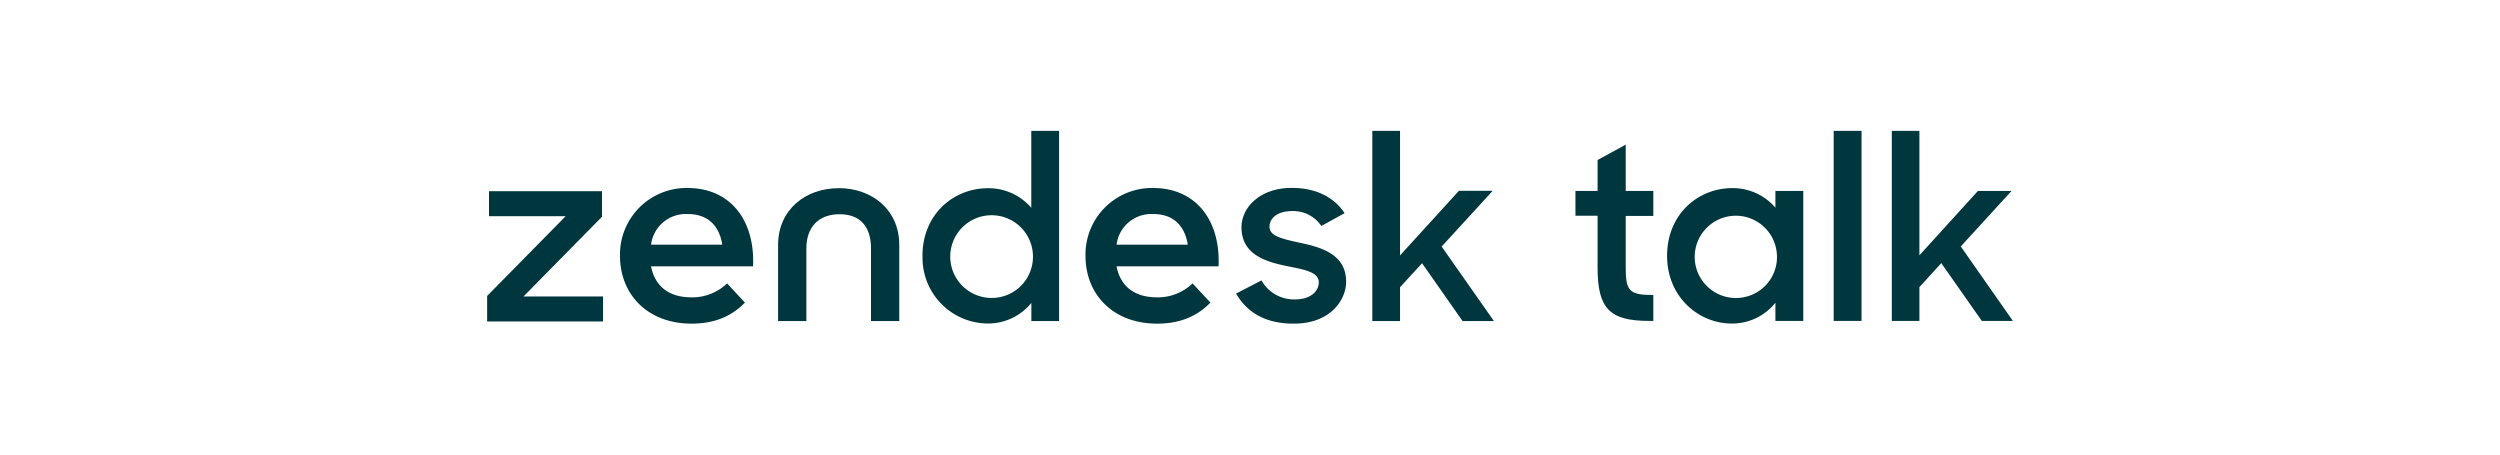 <svg id="logo_lockups" data-name="logo lockups" xmlns="http://www.w3.org/2000/svg" viewBox="0 0 550 100"><defs><style>.cls-1{fill:#00363d;}</style></defs><title>talk_wordmark</title><path class="cls-1" d="M254.47,65.42a11.12,11.12,0,0,0,7.9-3.07l3.92,4.22c-2.59,2.66-6.17,4.63-11.75,4.63-9.56,0-15.73-6.34-15.73-14.92a14.63,14.63,0,0,1,14.87-14.92c9.49,0,14.87,7.22,14.4,17.24H245.64c.8,4.16,3.72,6.81,8.83,6.81m6.84-11.58c-.6-3.88-2.92-6.74-7.57-6.74a7.71,7.71,0,0,0-8.1,6.74Z"/><polygon class="cls-1" points="107.17 65.11 124.44 47.57 107.58 47.57 107.58 42.06 132.44 42.06 132.44 47.68 115.17 65.22 132.67 65.22 132.67 70.72 107.17 70.72 107.17 65.11"/><path class="cls-1" d="M152.06,65.42a11.12,11.12,0,0,0,7.9-3.07l3.92,4.22c-2.59,2.66-6.17,4.63-11.75,4.63-9.56,0-15.73-6.34-15.73-14.92a14.63,14.63,0,0,1,14.87-14.92c9.49,0,14.87,7.22,14.4,17.24H143.23c.8,4.16,3.72,6.81,8.83,6.81m6.84-11.58c-.6-3.88-2.92-6.74-7.57-6.74a7.71,7.71,0,0,0-8.1,6.74Z"/><path class="cls-1" d="M202.94,56.31c0-9.17,6.85-14.9,14.39-14.9a12.41,12.41,0,0,1,9.55,4.3V28.79H233V70.64h-6.1v-4a12.26,12.26,0,0,1-9.61,4.53,14.45,14.45,0,0,1-14.33-14.9m24.29-.06a9.1,9.1,0,1,0-9.09,9.34,9.07,9.07,0,0,0,9.09-9.34"/><path class="cls-1" d="M272,64.56l5.52-2.87a8.2,8.2,0,0,0,7.37,4.18c3.45,0,5.24-1.77,5.24-3.78,0-2.29-3.34-2.81-7-3.55-4.89-1-10-2.64-10-8.54,0-4.53,4.31-8.71,11.11-8.66,5.35,0,9.32,2.12,11.57,5.56l-5.12,2.81a7.43,7.43,0,0,0-6.45-3.27c-3.28,0-4.95,1.61-4.95,3.44,0,2.06,2.65,2.64,6.79,3.55,4.72,1,10.07,2.58,10.07,8.54,0,4-3.45,9.29-11.63,9.23-6,0-10.19-2.41-12.6-6.65"/><polygon class="cls-1" points="312.85 57.91 308.01 63.19 308.01 70.64 301.91 70.64 301.91 28.79 308.01 28.79 308.01 56.19 320.96 41.98 328.39 41.98 317.16 54.24 328.67 70.64 321.77 70.64 312.85 57.91"/><path class="cls-1" d="M184.5,41.4c-7.25,0-13.32,4.7-13.32,12.5V70.64h6.22v-16c0-4.7,2.7-7.51,7.31-7.51s6.91,2.81,6.91,7.51v16h6.22V53.89c0-7.8-6.07-12.5-13.32-12.5"/><path class="cls-1" d="M346.6,42h4.87V35.2l6.19-3.38V42h6.07v5.5h-6.07v11.4c0,5.16.8,6,6.07,6V70.6h-.92c-8.71,0-11.34-2.75-11.34-11.68V47.46H346.6Z"/><path class="cls-1" d="M366.76,56.28c0-9.16,6.82-14.89,14.32-14.89a12.33,12.33,0,0,1,9.51,4.3V42h6.13V70.6h-6.13v-4A12.18,12.18,0,0,1,381,71.18C373.75,71.18,366.76,65.39,366.76,56.28Zm24.17-.06a9.05,9.05,0,1,0-9,9.34A9,9,0,0,0,390.93,56.23Z"/><path class="cls-1" d="M403.41,28.79h6.13V70.6h-6.13Z"/><path class="cls-1" d="M427.08,57.89l-4.81,5.27V70.6h-6.07V28.79h6.07V56.17L435.15,42h7.39L431.37,54.22,442.83,70.6H436Z"/></svg>